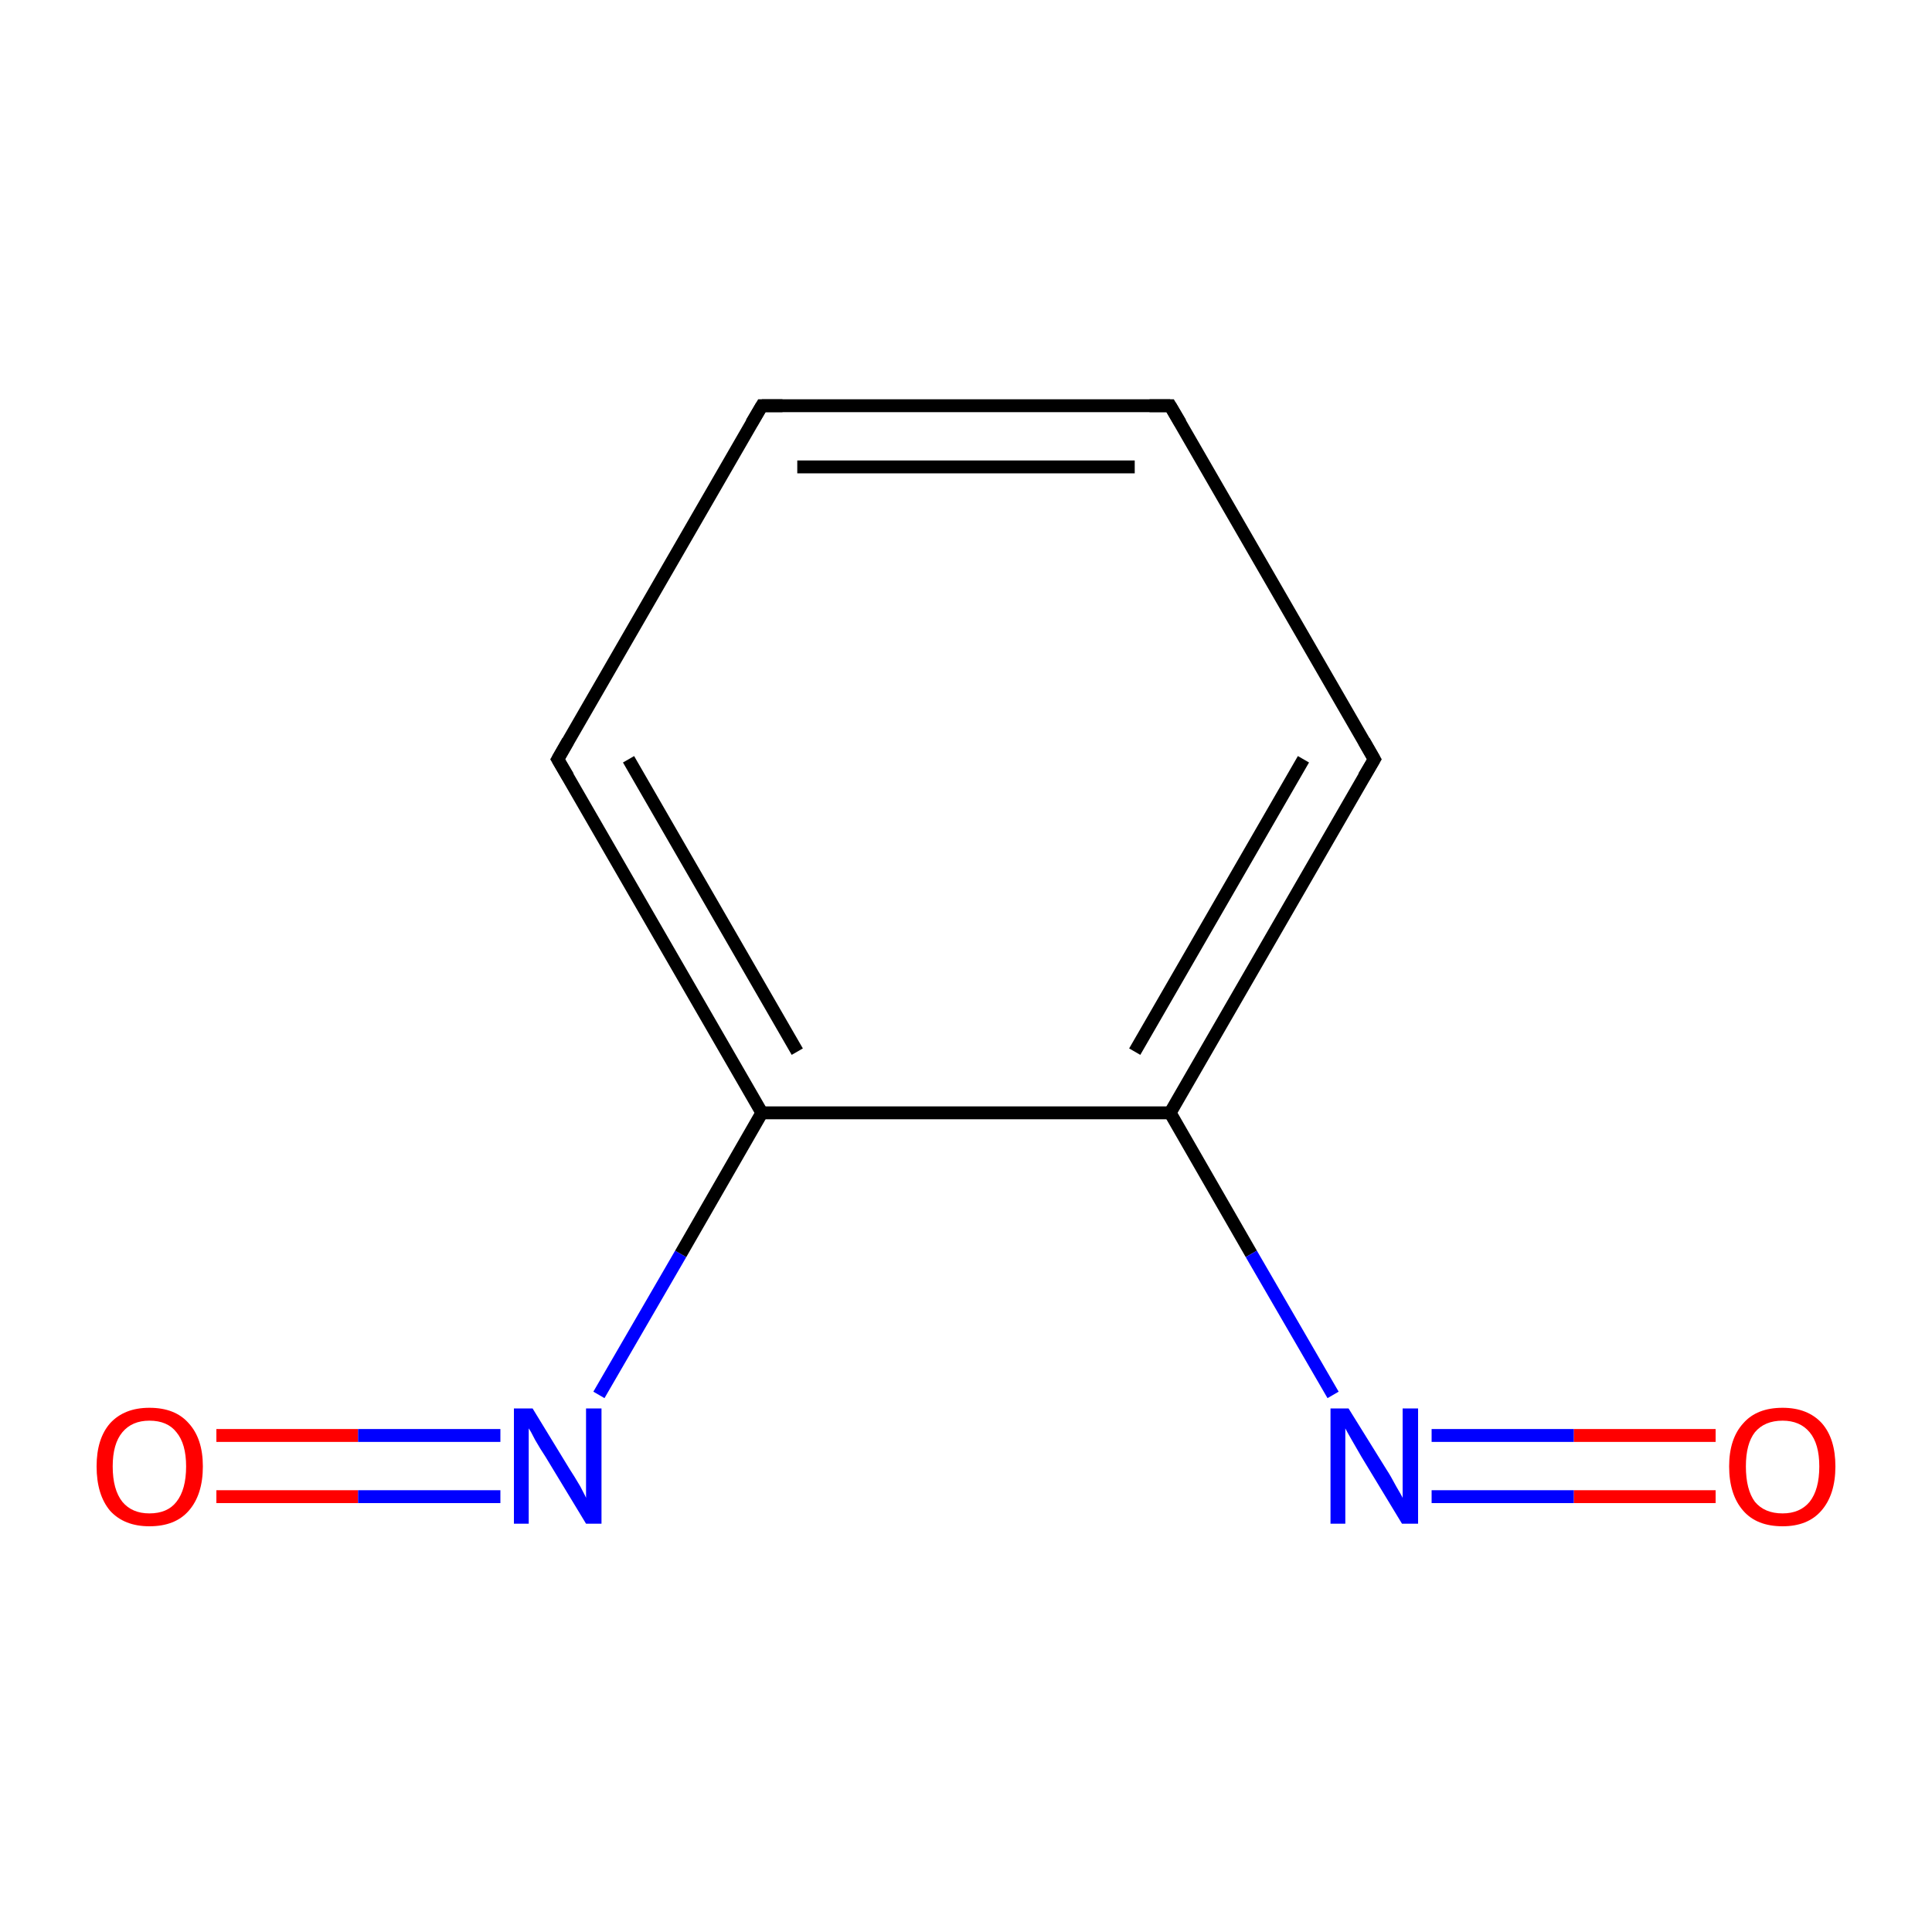 <?xml version='1.0' encoding='iso-8859-1'?>
<svg version='1.1' baseProfile='full'
              xmlns='http://www.w3.org/2000/svg'
                      xmlns:rdkit='http://www.rdkit.org/xml'
                      xmlns:xlink='http://www.w3.org/1999/xlink'
                  xml:space='preserve'
width='300px' height='300px' viewBox='0 0 300 300'>
<!-- END OF HEADER -->
<rect style='opacity:1.0;fill:#FFFFFF;stroke:none' width='300.0' height='300.0' x='0.0' y='0.0'> </rect>
<path class='bond-0 atom-0 atom-1' d='M 33.6,222.9 L 55.6,222.9' style='fill:none;fill-rule:evenodd;stroke:#FF0000;stroke-width:2.0px;stroke-linecap:butt;stroke-linejoin:miter;stroke-opacity:1' />
<path class='bond-0 atom-0 atom-1' d='M 55.6,222.9 L 77.7,222.9' style='fill:none;fill-rule:evenodd;stroke:#0000FF;stroke-width:2.0px;stroke-linecap:butt;stroke-linejoin:miter;stroke-opacity:1' />
<path class='bond-0 atom-0 atom-1' d='M 33.6,232.4 L 55.6,232.4' style='fill:none;fill-rule:evenodd;stroke:#FF0000;stroke-width:2.0px;stroke-linecap:butt;stroke-linejoin:miter;stroke-opacity:1' />
<path class='bond-0 atom-0 atom-1' d='M 55.6,232.4 L 77.7,232.4' style='fill:none;fill-rule:evenodd;stroke:#0000FF;stroke-width:2.0px;stroke-linecap:butt;stroke-linejoin:miter;stroke-opacity:1' />
<path class='bond-1 atom-1 atom-2' d='M 93.0,216.6 L 105.7,194.7' style='fill:none;fill-rule:evenodd;stroke:#0000FF;stroke-width:2.0px;stroke-linecap:butt;stroke-linejoin:miter;stroke-opacity:1' />
<path class='bond-1 atom-1 atom-2' d='M 105.7,194.7 L 118.3,172.8' style='fill:none;fill-rule:evenodd;stroke:#000000;stroke-width:2.0px;stroke-linecap:butt;stroke-linejoin:miter;stroke-opacity:1' />
<path class='bond-2 atom-2 atom-3' d='M 118.3,172.8 L 86.6,117.9' style='fill:none;fill-rule:evenodd;stroke:#000000;stroke-width:2.0px;stroke-linecap:butt;stroke-linejoin:miter;stroke-opacity:1' />
<path class='bond-2 atom-2 atom-3' d='M 123.8,163.3 L 97.6,117.9' style='fill:none;fill-rule:evenodd;stroke:#000000;stroke-width:2.0px;stroke-linecap:butt;stroke-linejoin:miter;stroke-opacity:1' />
<path class='bond-3 atom-3 atom-4' d='M 86.6,117.9 L 118.3,63.0' style='fill:none;fill-rule:evenodd;stroke:#000000;stroke-width:2.0px;stroke-linecap:butt;stroke-linejoin:miter;stroke-opacity:1' />
<path class='bond-4 atom-4 atom-5' d='M 118.3,63.0 L 181.7,63.0' style='fill:none;fill-rule:evenodd;stroke:#000000;stroke-width:2.0px;stroke-linecap:butt;stroke-linejoin:miter;stroke-opacity:1' />
<path class='bond-4 atom-4 atom-5' d='M 123.8,72.5 L 176.2,72.5' style='fill:none;fill-rule:evenodd;stroke:#000000;stroke-width:2.0px;stroke-linecap:butt;stroke-linejoin:miter;stroke-opacity:1' />
<path class='bond-5 atom-5 atom-6' d='M 181.7,63.0 L 213.4,117.9' style='fill:none;fill-rule:evenodd;stroke:#000000;stroke-width:2.0px;stroke-linecap:butt;stroke-linejoin:miter;stroke-opacity:1' />
<path class='bond-6 atom-6 atom-7' d='M 213.4,117.9 L 181.7,172.8' style='fill:none;fill-rule:evenodd;stroke:#000000;stroke-width:2.0px;stroke-linecap:butt;stroke-linejoin:miter;stroke-opacity:1' />
<path class='bond-6 atom-6 atom-7' d='M 202.4,117.9 L 176.2,163.3' style='fill:none;fill-rule:evenodd;stroke:#000000;stroke-width:2.0px;stroke-linecap:butt;stroke-linejoin:miter;stroke-opacity:1' />
<path class='bond-7 atom-7 atom-8' d='M 181.7,172.8 L 194.3,194.7' style='fill:none;fill-rule:evenodd;stroke:#000000;stroke-width:2.0px;stroke-linecap:butt;stroke-linejoin:miter;stroke-opacity:1' />
<path class='bond-7 atom-7 atom-8' d='M 194.3,194.7 L 207.0,216.6' style='fill:none;fill-rule:evenodd;stroke:#0000FF;stroke-width:2.0px;stroke-linecap:butt;stroke-linejoin:miter;stroke-opacity:1' />
<path class='bond-8 atom-8 atom-9' d='M 222.3,232.4 L 244.4,232.4' style='fill:none;fill-rule:evenodd;stroke:#0000FF;stroke-width:2.0px;stroke-linecap:butt;stroke-linejoin:miter;stroke-opacity:1' />
<path class='bond-8 atom-8 atom-9' d='M 244.4,232.4 L 266.4,232.4' style='fill:none;fill-rule:evenodd;stroke:#FF0000;stroke-width:2.0px;stroke-linecap:butt;stroke-linejoin:miter;stroke-opacity:1' />
<path class='bond-8 atom-8 atom-9' d='M 222.3,222.9 L 244.4,222.9' style='fill:none;fill-rule:evenodd;stroke:#0000FF;stroke-width:2.0px;stroke-linecap:butt;stroke-linejoin:miter;stroke-opacity:1' />
<path class='bond-8 atom-8 atom-9' d='M 244.4,222.9 L 266.4,222.9' style='fill:none;fill-rule:evenodd;stroke:#FF0000;stroke-width:2.0px;stroke-linecap:butt;stroke-linejoin:miter;stroke-opacity:1' />
<path class='bond-9 atom-7 atom-2' d='M 181.7,172.8 L 118.3,172.8' style='fill:none;fill-rule:evenodd;stroke:#000000;stroke-width:2.0px;stroke-linecap:butt;stroke-linejoin:miter;stroke-opacity:1' />
<path d='M 88.2,120.6 L 86.6,117.9 L 88.2,115.1' style='fill:none;stroke:#000000;stroke-width:2.0px;stroke-linecap:butt;stroke-linejoin:miter;stroke-miterlimit:10;stroke-opacity:1;' />
<path d='M 116.7,65.7 L 118.3,63.0 L 121.5,63.0' style='fill:none;stroke:#000000;stroke-width:2.0px;stroke-linecap:butt;stroke-linejoin:miter;stroke-miterlimit:10;stroke-opacity:1;' />
<path d='M 178.5,63.0 L 181.7,63.0 L 183.3,65.7' style='fill:none;stroke:#000000;stroke-width:2.0px;stroke-linecap:butt;stroke-linejoin:miter;stroke-miterlimit:10;stroke-opacity:1;' />
<path d='M 211.8,115.1 L 213.4,117.9 L 211.8,120.6' style='fill:none;stroke:#000000;stroke-width:2.0px;stroke-linecap:butt;stroke-linejoin:miter;stroke-miterlimit:10;stroke-opacity:1;' />
<path class='atom-0' d='M 15.0 227.7
Q 15.0 223.4, 17.1 221.0
Q 19.3 218.6, 23.2 218.6
Q 27.2 218.6, 29.3 221.0
Q 31.5 223.4, 31.5 227.7
Q 31.5 232.1, 29.3 234.6
Q 27.2 237.0, 23.2 237.0
Q 19.3 237.0, 17.1 234.6
Q 15.0 232.1, 15.0 227.7
M 23.2 235.0
Q 26.0 235.0, 27.4 233.2
Q 28.9 231.3, 28.9 227.7
Q 28.9 224.2, 27.4 222.4
Q 26.0 220.6, 23.2 220.6
Q 20.5 220.6, 19.0 222.4
Q 17.5 224.2, 17.5 227.7
Q 17.5 231.3, 19.0 233.2
Q 20.5 235.0, 23.2 235.0
' fill='#FF0000'/>
<path class='atom-1' d='M 82.7 218.7
L 88.5 228.2
Q 89.1 229.1, 90.1 230.8
Q 91.0 232.5, 91.0 232.6
L 91.0 218.7
L 93.4 218.7
L 93.4 236.6
L 91.0 236.6
L 84.7 226.2
Q 83.9 225.0, 83.1 223.6
Q 82.4 222.2, 82.1 221.8
L 82.1 236.6
L 79.8 236.6
L 79.8 218.7
L 82.7 218.7
' fill='#0000FF'/>
<path class='atom-8' d='M 209.4 218.7
L 215.3 228.2
Q 215.9 229.1, 216.8 230.8
Q 217.8 232.5, 217.8 232.6
L 217.8 218.7
L 220.2 218.7
L 220.2 236.6
L 217.7 236.6
L 211.4 226.2
Q 210.7 225.0, 209.9 223.6
Q 209.1 222.2, 208.9 221.8
L 208.9 236.6
L 206.6 236.6
L 206.6 218.7
L 209.4 218.7
' fill='#0000FF'/>
<path class='atom-9' d='M 268.5 227.7
Q 268.5 223.4, 270.7 221.0
Q 272.8 218.6, 276.8 218.6
Q 280.7 218.6, 282.9 221.0
Q 285.0 223.4, 285.0 227.7
Q 285.0 232.1, 282.8 234.6
Q 280.7 237.0, 276.8 237.0
Q 272.8 237.0, 270.7 234.6
Q 268.5 232.1, 268.5 227.7
M 276.8 235.0
Q 279.5 235.0, 281.0 233.2
Q 282.5 231.3, 282.5 227.7
Q 282.5 224.2, 281.0 222.4
Q 279.5 220.6, 276.8 220.6
Q 274.0 220.6, 272.5 222.4
Q 271.1 224.2, 271.1 227.7
Q 271.1 231.3, 272.5 233.2
Q 274.0 235.0, 276.8 235.0
' fill='#FF0000'/>
</svg>
